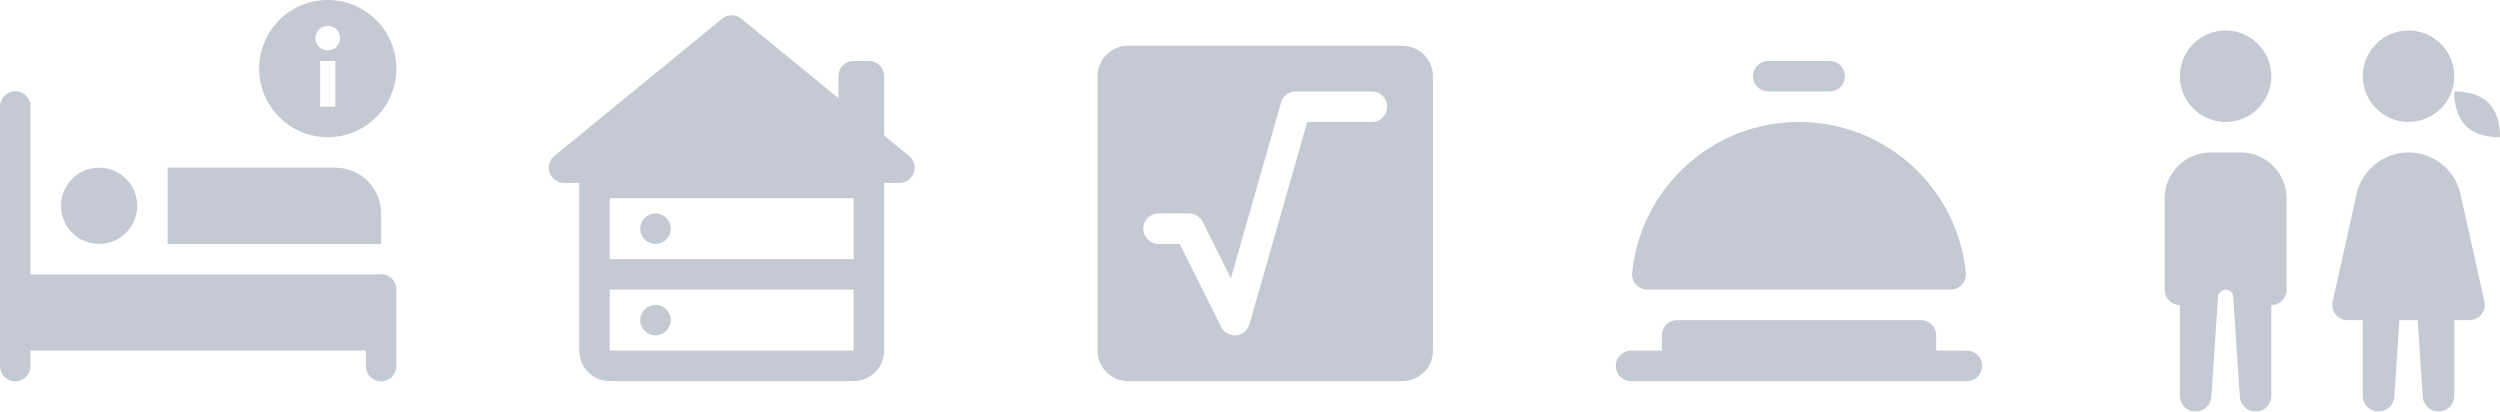 <?xml version="1.0" encoding="UTF-8"?>
<svg width="164px" height="27px" viewBox="0 0 164 27" version="1.1" xmlns="http://www.w3.org/2000/svg" xmlns:xlink="http://www.w3.org/1999/xlink">
    <!-- Generator: Sketch 53.2 (72643) - https://sketchapp.com -->
    <title>Group 2</title>
    <desc>Created with Sketch.</desc>
    <g id="Web---1.3" stroke="none" stroke-width="1" fill="none" fill-rule="evenodd" opacity="0.453">
        <g id="Artboard" transform="translate(-4222, -524)" fill="#7F879D" fill-rule="nonzero">
            <g id="Drop-down" transform="translate(3640, 102)">
                <g id="Group-6" transform="translate(582, 393)">
                    <g id="Group-2" transform="translate(0, 29)">
                        <path d="M21.5,0 C19.015,0 17,2.015 17,4.5 C17,6.985 19.015,9 21.5,9 C23.985,9 26,6.985 26,4.5 C26,2.015 23.985,0 21.5,0 Z M21.5,1.693 C21.946,1.693 22.307,2.054 22.307,2.5 C22.307,2.946 21.946,3.307 21.5,3.307 C21.054,3.307 20.694,2.946 20.694,2.5 C20.694,2.054 21.054,1.693 21.5,1.693 Z M21,4 L22,4 L22,7 L21,7 L21,4 Z M0.985,5.986 C0.433,5.995 -0.007,6.449 0,7 L0,24 C-0.005,24.361 0.185,24.696 0.496,24.878 C0.808,25.06 1.193,25.06 1.504,24.878 C1.816,24.696 2.005,24.361 2,24 L2,23 L24,23 L24,24 C23.995,24.361 24.185,24.696 24.496,24.878 C24.808,25.06 25.193,25.06 25.504,24.878 C25.816,24.696 26.005,24.361 26,24 L26,19 C26.004,18.73 25.898,18.47 25.707,18.279 C25.515,18.088 25.255,17.982 24.985,17.986 C24.936,17.987 24.888,17.992 24.84,18 L2,18 L2,7 C2.004,6.73 1.898,6.47 1.707,6.279 C1.515,6.088 1.255,5.982 0.985,5.986 Z M6.5,11 C5.119,11 4,12.119 4,13.5 C4,14.881 5.119,16 6.5,16 C7.881,16 9,14.881 9,13.5 C9,12.119 7.881,11 6.5,11 Z M11,11 L11,16 L25,16 L25,14 C25,12.343 23.657,11 22,11 L11,11 Z" id="Shape"></path>
                        <path d="M48,1 C47.749,1.001 47.507,1.096 47.322,1.268 C47.315,1.273 47.308,1.279 47.301,1.285 L36.393,10.207 C36.38,10.217 36.368,10.226 36.356,10.236 L36.318,10.268 L36.318,10.27 C36.116,10.459 36,10.723 36,11 C36,11.552 36.448,12 37,12 L38,12 L38,23 C38,24.105 38.895,25 40,25 L56,25 C57.105,25 58,24.105 58,23 L58,12 L59,12 C59.552,12 60,11.552 60,11 C60,10.723 59.884,10.459 59.682,10.27 C59.682,10.269 59.682,10.268 59.682,10.268 L59.666,10.256 C59.644,10.236 59.621,10.217 59.598,10.199 L58,8.893 L58,5 C58,4.448 57.552,4 57,4 L56,4 C55.448,4 55,4.448 55,5 L55,6.44 L48.692,1.279 L48.678,1.268 C48.494,1.096 48.252,1.001 48,1 Z M40,13 L56,13 L56,17 L40,17 L40,13 Z M43,14 C42.448,14 42,14.448 42,15 C42,15.552 42.448,16 43,16 C43.552,16 44,15.552 44,15 C44,14.448 43.552,14 43,14 Z M40,19 L56,19 L56,23 L40,23 L40,19 Z M43,20 C42.448,20 42,20.448 42,21 C42,21.552 42.448,22 43,22 C43.552,22 44,21.552 44,21 C44,20.448 43.552,20 43,20 Z" id="Shape"></path>
                        <path d="M92,3 L74,3 C72.895,3 72,3.895 72,5 L72,23 C72,24.105 72.895,25 74,25 L92,25 C93.105,25 94,24.105 94,23 L94,5 C94,3.895 93.105,3 92,3 Z M90,8 L85.754,8 L81.962,21.275 C81.849,21.671 81.503,21.958 81.093,21.996 C81.062,21.999 81.03,22 81,22 C80.624,22 80.276,21.788 80.105,21.447 L77.382,16 L76,16 C75.447,16 75,15.552 75,15 C75,14.448 75.447,14 76,14 L78,14 C78.379,14 78.725,14.214 78.895,14.553 L80.746,18.254 L84.039,6.726 C84.161,6.296 84.554,6 85,6 L90,6 C90.553,6 91,6.448 91,7 C91,7.552 90.553,8 90,8 Z" id="Shape"></path>
                        <path d="M116.014,4 C115.654,3.995 115.318,4.185 115.136,4.496 C114.955,4.808 114.955,5.193 115.136,5.504 C115.318,5.816 115.654,6.005 116.014,6 L120.014,6 C120.375,6.005 120.71,5.816 120.892,5.504 C121.074,5.193 121.074,4.808 120.892,4.496 C120.71,4.185 120.375,3.995 120.014,4 L116.014,4 Z M118.014,8 C112.311,8 107.622,12.34 107.069,17.897 C107.01,18.487 107.478,19 108.071,19 L127.958,19 C128.55,19 129.019,18.487 128.96,17.897 C128.407,12.34 123.717,8 118.014,8 Z M110.014,21 C109.462,21 109.014,21.448 109.014,22 L109.014,23 L107.014,23 C106.654,22.995 106.318,23.185 106.136,23.496 C105.955,23.808 105.955,24.193 106.136,24.504 C106.318,24.816 106.654,25.005 107.014,25 L129.014,25 C129.375,25.005 129.71,24.816 129.892,24.504 C130.074,24.193 130.074,23.808 129.892,23.496 C129.71,23.185 129.375,22.995 129.014,23 L127.014,23 L127.014,22 C127.014,21.448 126.566,21 126.014,21 L110.014,21 Z" id="Shape"></path>
                        <path d="M146,2 C144.343,2 143,3.343 143,5 C143,6.657 144.343,8 146,8 C147.657,8 149,6.657 149,5 C149,3.343 147.657,2 146,2 Z M158,2 C156.343,2 155,3.343 155,5 C155,6.657 156.343,8 158,8 C159.657,8 161,6.657 161,5 C161,3.343 159.657,2 158,2 Z M161.002,6.002 C161.002,6.002 160.925,7.421 161.752,8.248 C162.579,9.075 163.998,8.998 163.998,8.998 C163.998,8.998 164.075,7.579 163.248,6.752 C162.421,5.925 161.002,6.002 161.002,6.002 Z M145,10 C143.355,10 142,11.355 142,13 L142,19 C141.997,19.268 142.1,19.526 142.288,19.716 C142.476,19.907 142.733,20.014 143,20.014 L143,25.967 C143,26.537 143.463,27 144.033,27 C144.577,27 145.029,26.578 145.065,26.035 L145.502,19.465 C145.52,19.204 145.737,19 146,19 C146.263,19 146.48,19.205 146.498,19.467 L146.936,26.035 C146.972,26.577 147.423,27 147.967,27 C148.537,27 149,26.537 149,25.967 L149,20.014 C149.268,20.014 149.524,19.907 149.712,19.716 C149.9,19.526 150.004,19.268 150,19 L150,13 C150,11.355 148.645,10 147,10 L145,10 Z M157.998,10 C156.368,10 154.944,11.141 154.59,12.733 L154.592,12.733 L153.024,19.783 C152.958,20.079 153.03,20.389 153.22,20.626 C153.41,20.862 153.697,21 154,21 C154.003,21 154.007,21 154.01,21 L155,21 L155,25.967 C155,26.537 155.463,27 156.033,27 C156.577,27 157.029,26.577 157.065,26.035 L157.401,21 L158.6,21 L158.936,26.035 C158.972,26.578 159.423,27 159.967,27 C160.537,27 161,26.537 161,25.967 L161,21 L161.947,21 L162,21 C162.304,21 162.59,20.862 162.78,20.626 C162.97,20.389 163.042,20.079 162.977,19.783 L161.408,12.733 L161.41,12.733 C161.057,11.142 159.634,10 158.004,10 L157.998,10 Z" id="Shape"></path>
                    </g>
                </g>
            </g>
        </g>
    </g>
</svg>